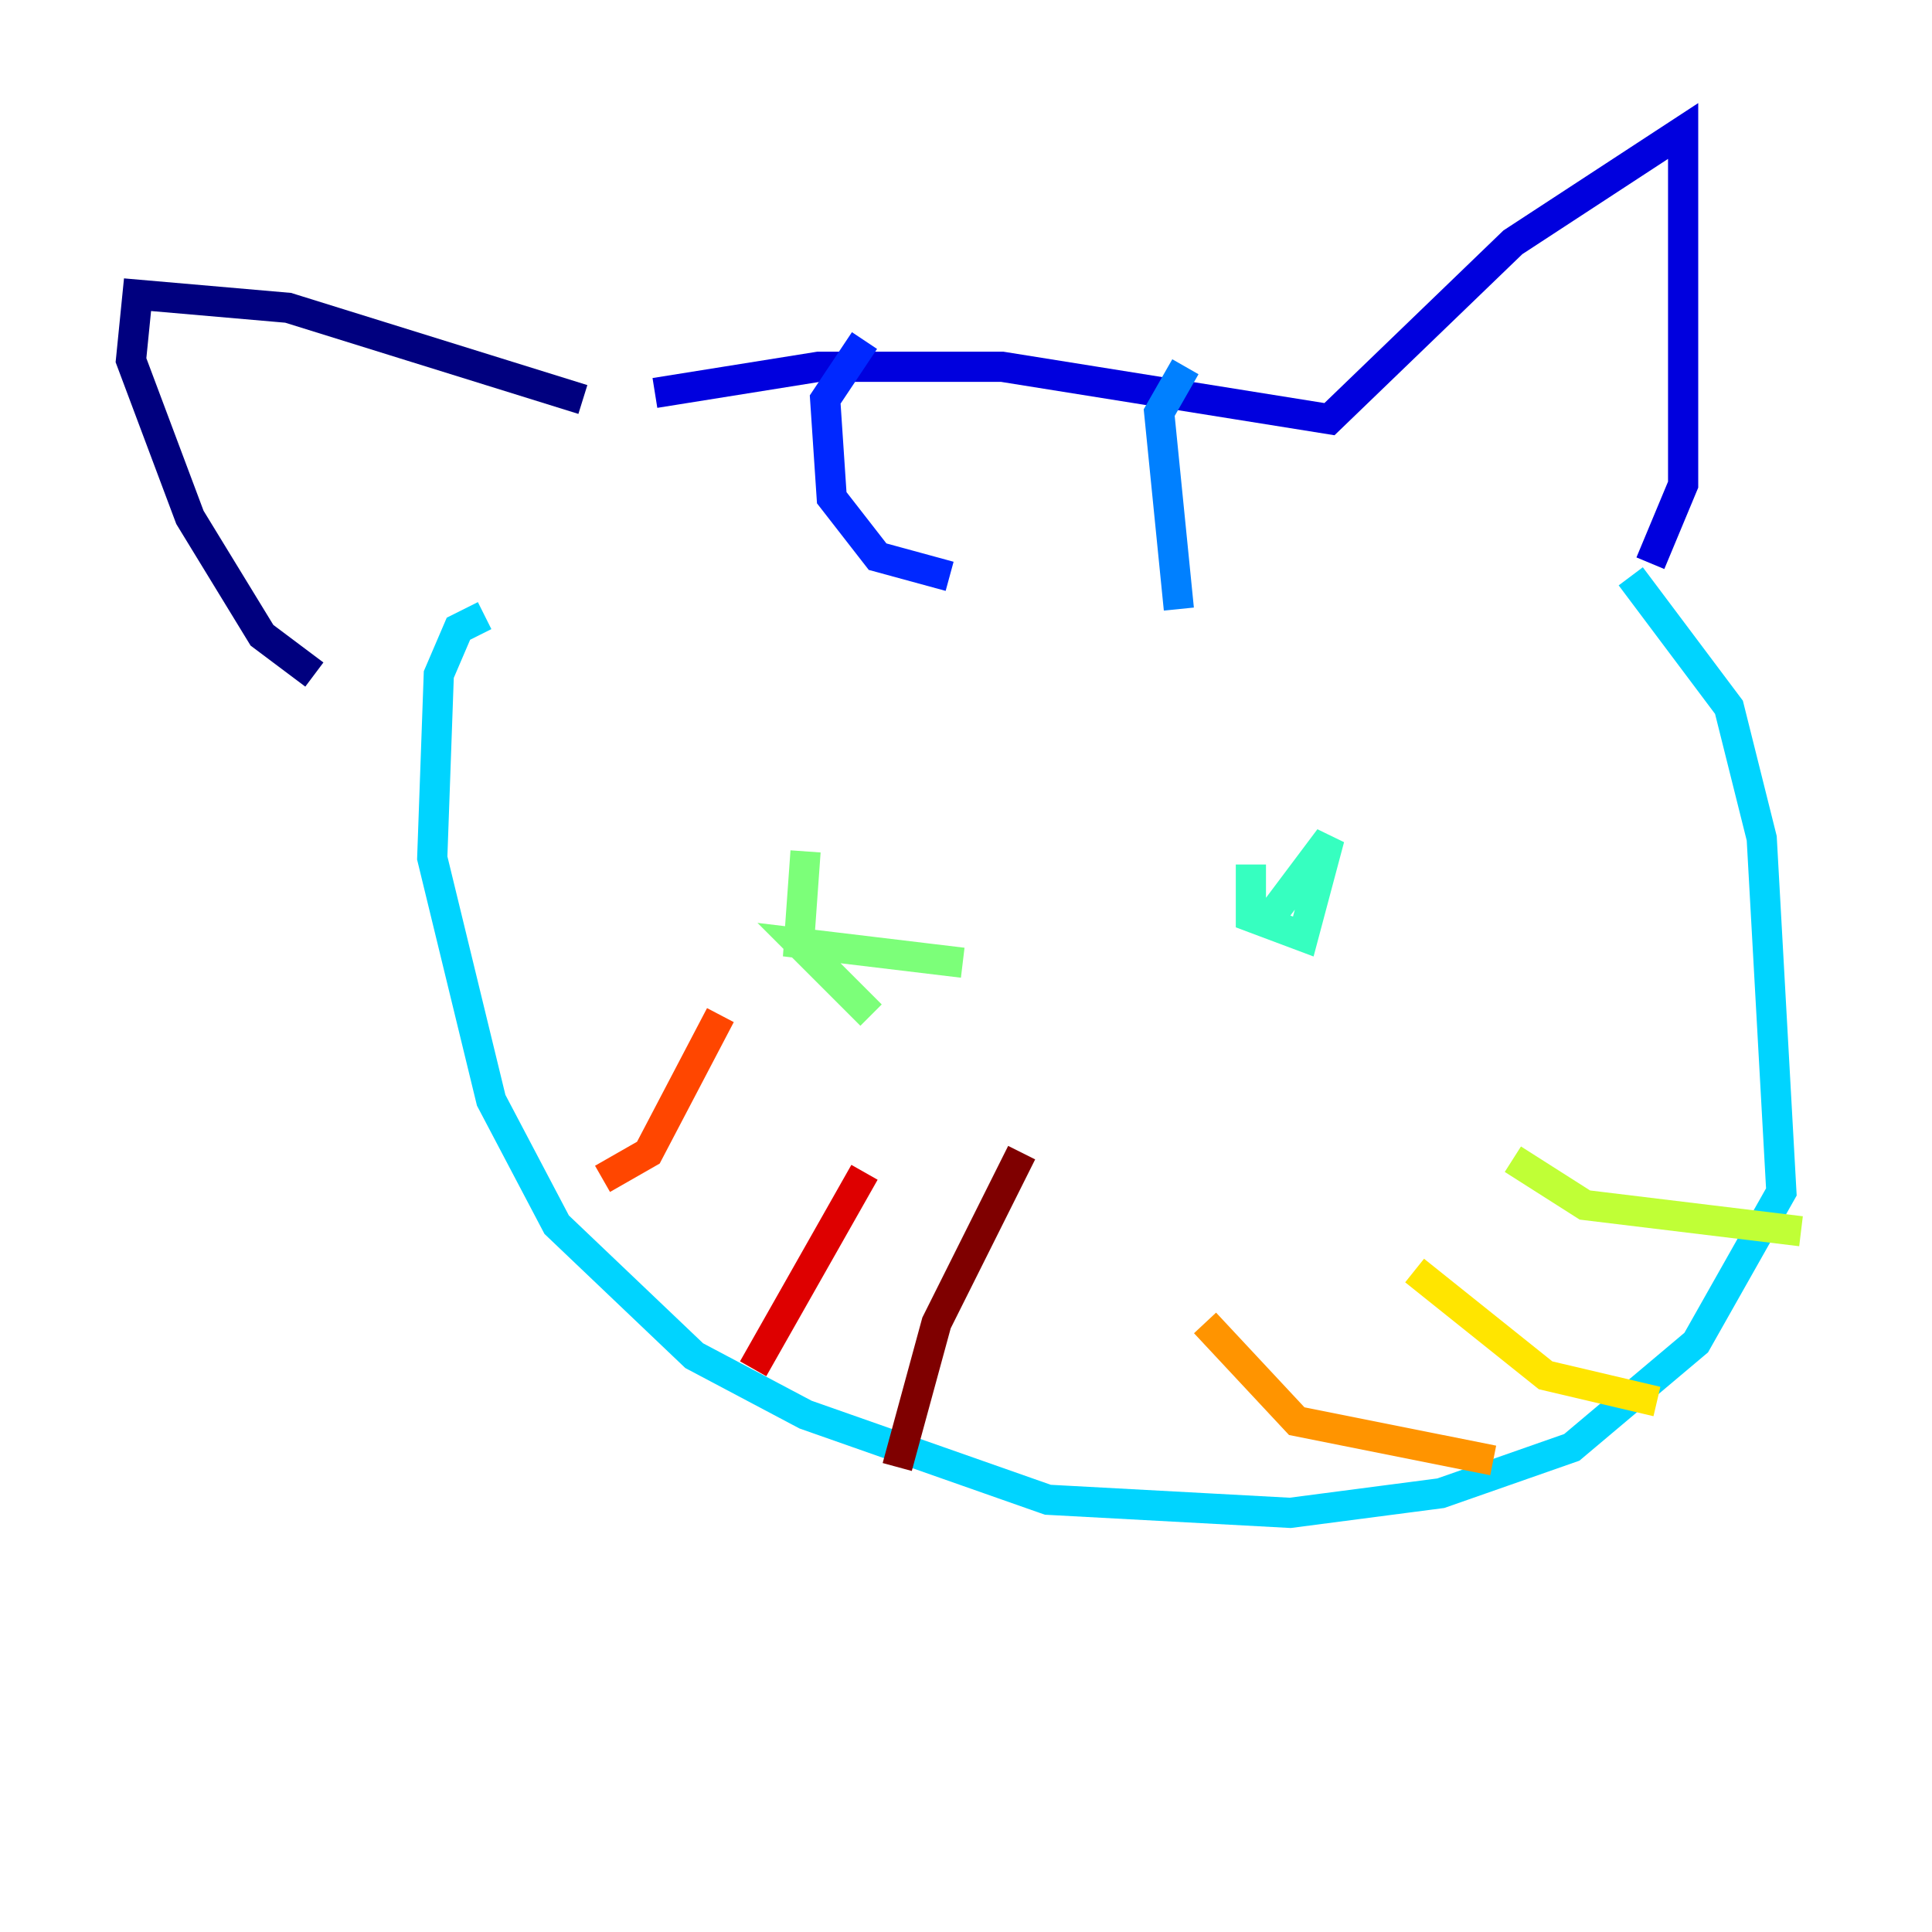 <?xml version="1.0" encoding="utf-8" ?>
<svg baseProfile="tiny" height="128" version="1.2" viewBox="0,0,128,128" width="128" xmlns="http://www.w3.org/2000/svg" xmlns:ev="http://www.w3.org/2001/xml-events" xmlns:xlink="http://www.w3.org/1999/xlink"><defs /><polyline fill="none" points="38.617,26.468 19.091,20.393 9.112,19.525 8.678,23.864 12.583,34.278 17.356,42.088 20.827,44.691" stroke="#00007f" stroke-width="2" /><polyline fill="none" points="43.39,26.034 54.237,24.298 66.386,24.298 88.081,27.77 100.231,16.054 111.512,8.678 111.512,32.108 109.342,37.315" stroke="#0000de" stroke-width="2" /><polyline fill="none" points="57.275,22.563 54.671,26.468 55.105,32.976 58.142,36.881 62.915,38.183" stroke="#0028ff" stroke-width="2" /><polyline fill="none" points="78.536,24.298 76.8,27.336 78.102,40.352" stroke="#0080ff" stroke-width="2" /><polyline fill="none" points="108.041,38.183 114.549,46.861 116.719,55.539 118.02,78.969 112.38,88.949 104.136,95.891 95.458,98.929 85.478,100.231 69.424,99.363 53.37,93.722 45.993,89.817 36.881,81.139 32.542,72.895 28.637,56.841 29.071,44.691 30.373,41.654 32.108,40.786" stroke="#00d4ff" stroke-width="2" /><polyline fill="none" points="82.875,57.275 82.875,60.746 86.346,62.047 88.081,55.539 84.176,60.746" stroke="#36ffc0" stroke-width="2" /><polyline fill="none" points="53.37,56.407 52.936,62.481 63.783,63.783 52.936,62.481 57.709,67.254" stroke="#7cff79" stroke-width="2" /><polyline fill="none" points="119.322,81.573 105.003,79.837 100.231,76.8" stroke="#c0ff36" stroke-width="2" /><polyline fill="none" points="109.776,92.854 102.4,91.119 93.722,84.176" stroke="#ffe500" stroke-width="2" /><polyline fill="none" points="98.929,96.759 85.912,94.156 79.837,87.647" stroke="#ff9400" stroke-width="2" /><polyline fill="none" points="39.919,78.102 42.956,76.366 47.729,67.254" stroke="#ff4600" stroke-width="2" /><polyline fill="none" points="49.898,90.685 57.275,77.668" stroke="#de0000" stroke-width="2" /><polyline fill="none" points="59.444,97.193 62.047,87.647 67.688,76.366" stroke="#7f0000" stroke-width="2" /></svg>